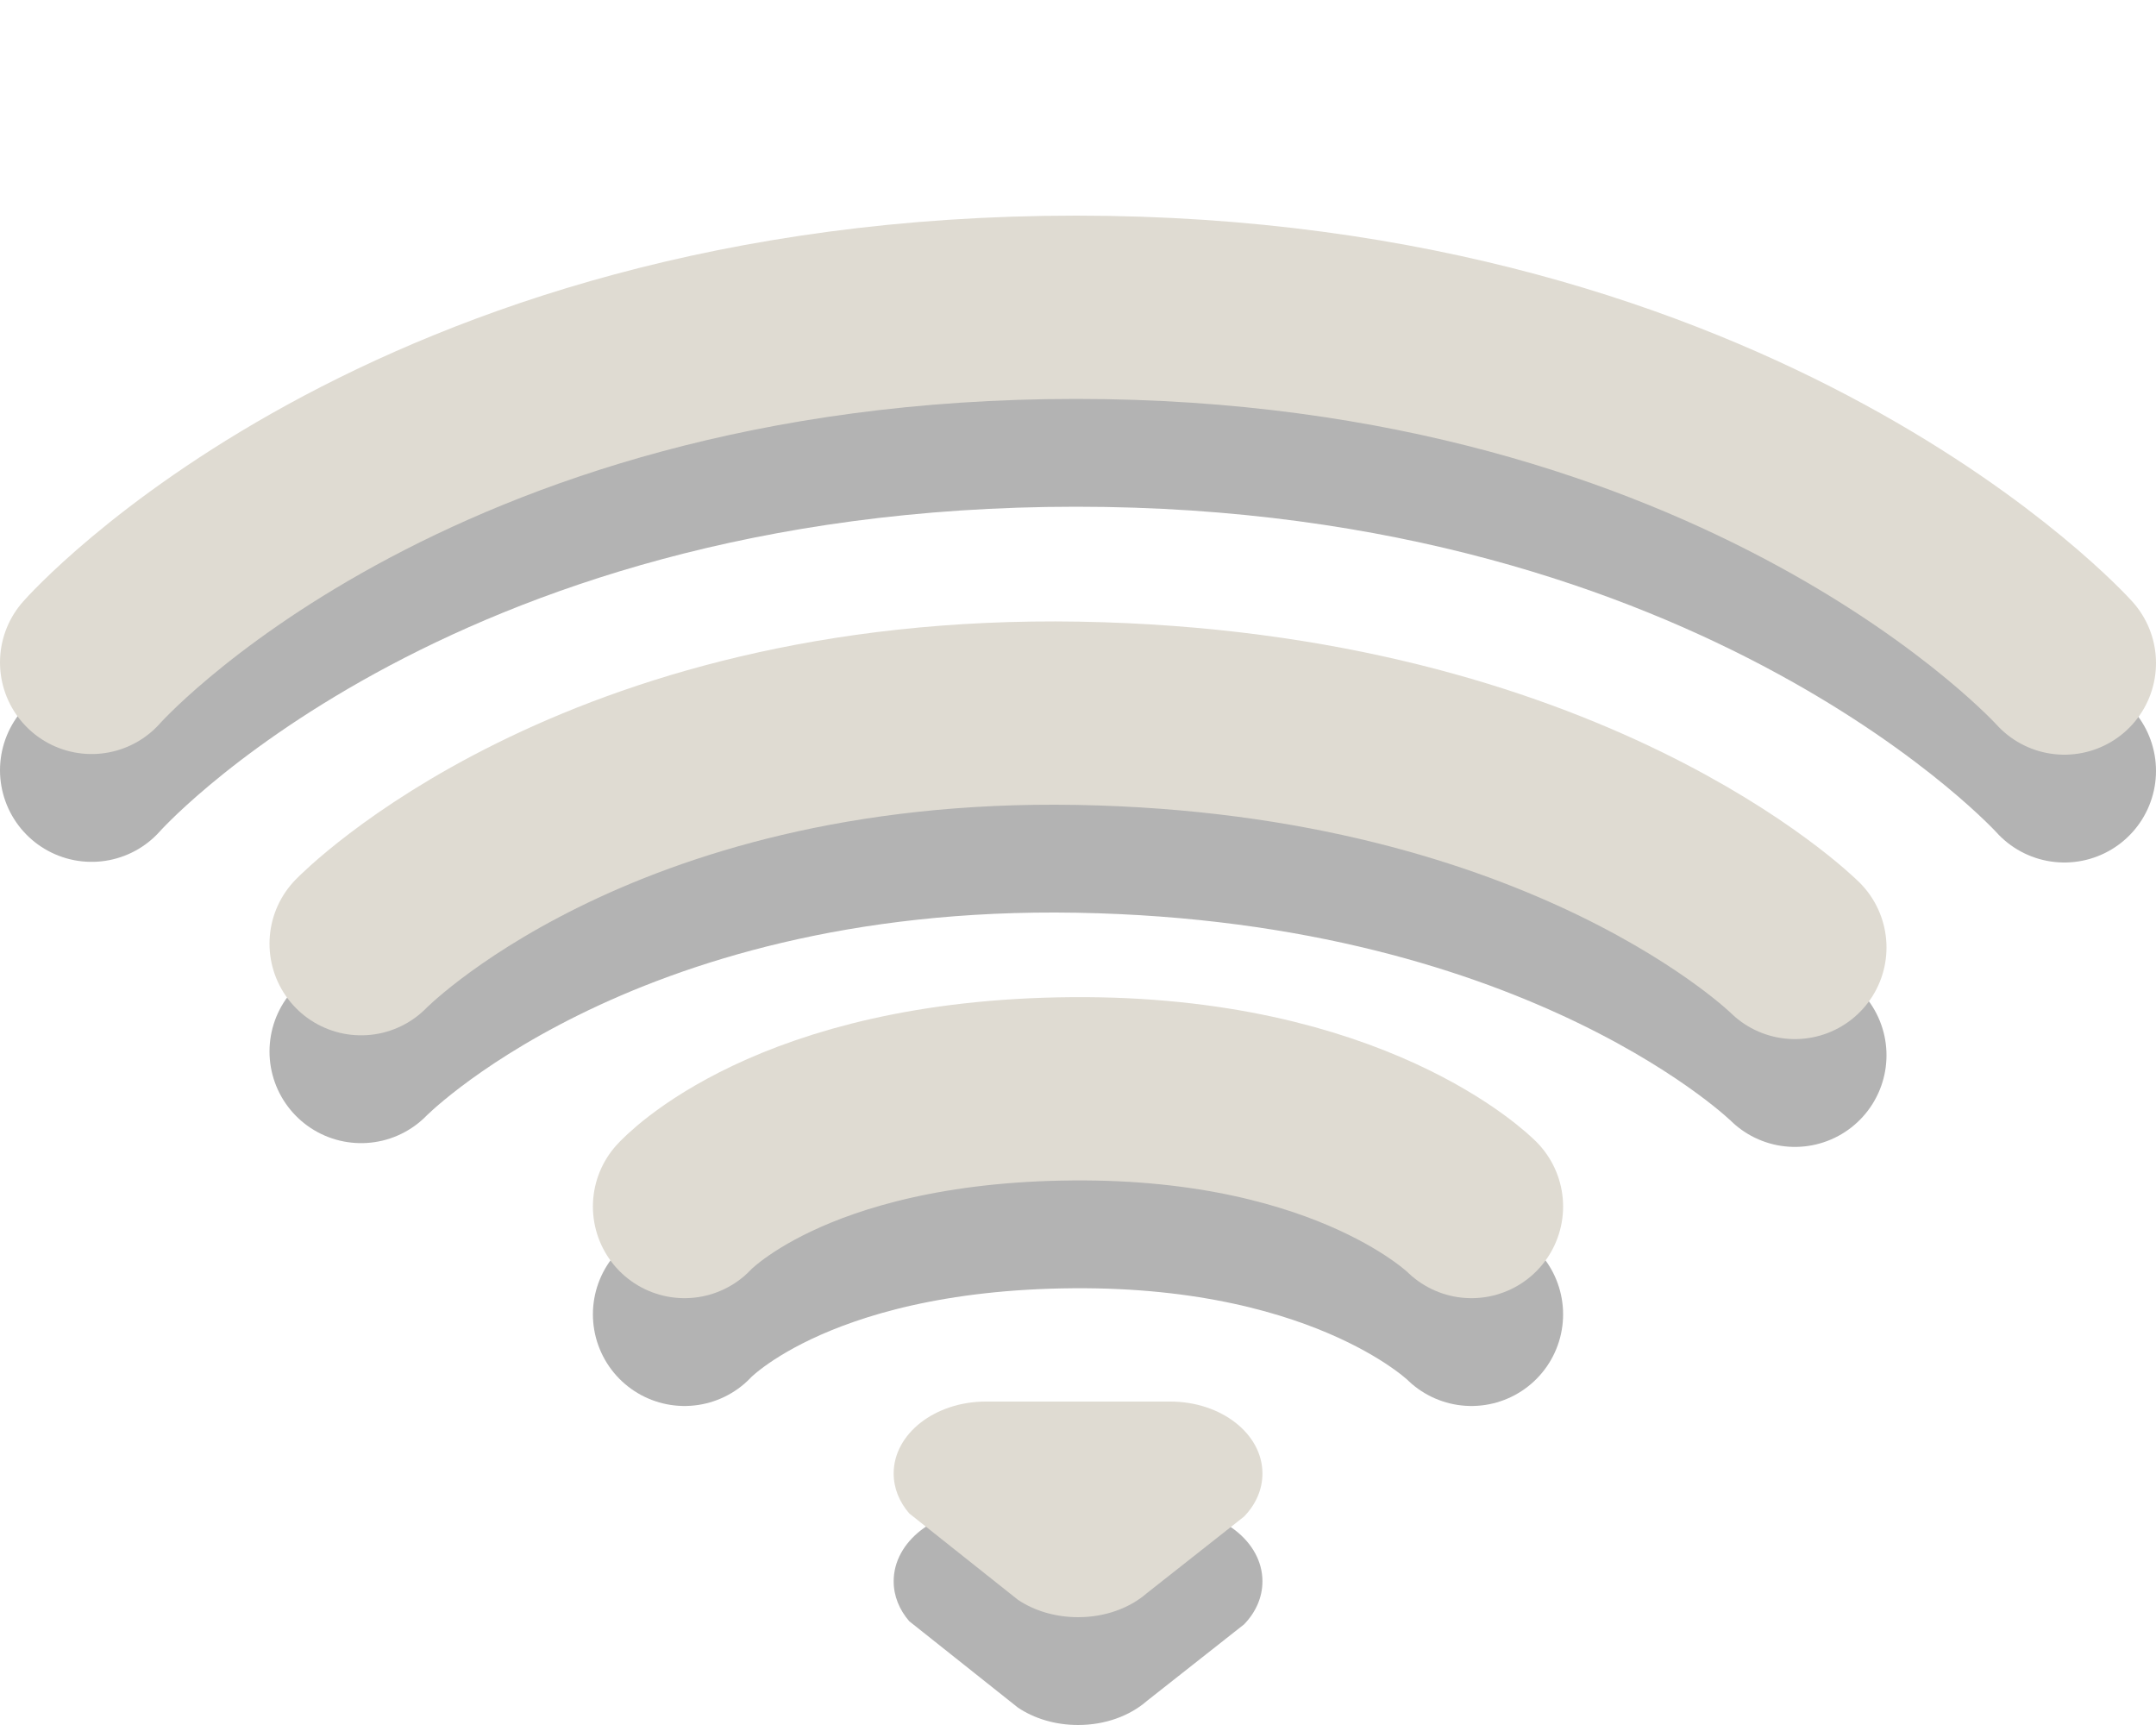 <?xml version="1.0" encoding="UTF-8" standalone="no"?>
<!-- Created with Inkscape (http://www.inkscape.org/) -->
<svg id="svg3229" xmlns:rdf="http://www.w3.org/1999/02/22-rdf-syntax-ns#" xmlns="http://www.w3.org/2000/svg" height="16" width="20" version="1.0" xmlns:cc="http://creativecommons.org/ns#" xmlns:dc="http://purl.org/dc/elements/1.1/">
 <path id="path3683-5" style="opacity:.3;stroke-width:1.7;stroke:#000;stroke-linecap:round;fill:none" d="m0.85 7.144s2.898-3.294 9.132-3.294c6.204 0 9.168 3.3 9.168 3.3"/>
 <path id="path3683" style="stroke-width:1.7;stroke:#dfdbd2;stroke-linecap:round;fill:none" d="m0.85 6.144s2.898-3.294 9.132-3.294c6.204 0 9.168 3.3 9.168 3.3"/>
 <path id="path3681-0" style="opacity:.3;stroke-width:1.7;stroke:#000;stroke-linecap:round;fill:none" d="m3.35 9.753s2.147-2.216 6.65-2.137c4.54 0.08 6.65 2.172 6.65 2.172"/>
 <path id="path3681" style="stroke-width:1.7;stroke:#dfdbd2;stroke-linecap:round;fill:none" d="m3.35 8.753s2.147-2.216 6.65-2.137c4.54 0.08 6.65 2.172 6.65 2.172"/>
 <path id="path3209-5" style="opacity:.3;stroke-width:1.7;stroke:#000;stroke-linecap:round;fill:none" d="m6.35 12.191s0.967-1.072 3.599-1.092c2.599-0.02 3.701 1.092 3.701 1.092"/>
 <path id="path3209" style="stroke-width:1.7;stroke:#dfdbd2;stroke-linecap:round;fill:none" d="m6.35 11.191s0.967-1.072 3.599-1.092c2.599-0.02 3.701 1.092 3.701 1.092"/>
 <path id="path3196-5-7" style="opacity:.3;fill-rule:evenodd" d="m9.145 14c-0.472 0-0.855 0.299-0.855 0.667 0 0.137 0.053 0.264 0.144 0.37 0 0 1.008 0.801 1.008 0.801 0.15 0.101 0.345 0.162 0.559 0.162 0.253 0 0.481-0.086 0.638-0.223l0.901-0.71c0.108-0.111 0.171-0.25 0.171-0.4 0-0.368-0.383-0.667-0.855-0.667h-1.71z"/>
 <path id="path3196-5" style="fill-rule:evenodd;fill:#dfdbd2" d="m9.145 13c-0.472 0-0.855 0.299-0.855 0.667 0 0.137 0.053 0.264 0.144 0.37 0 0 1.008 0.801 1.008 0.801 0.15 0.101 0.345 0.162 0.559 0.162 0.253 0 0.481-0.086 0.638-0.223l0.901-0.71c0.108-0.111 0.171-0.25 0.171-0.4 0-0.368-0.383-0.667-0.855-0.667h-1.71z"/>
</svg>

